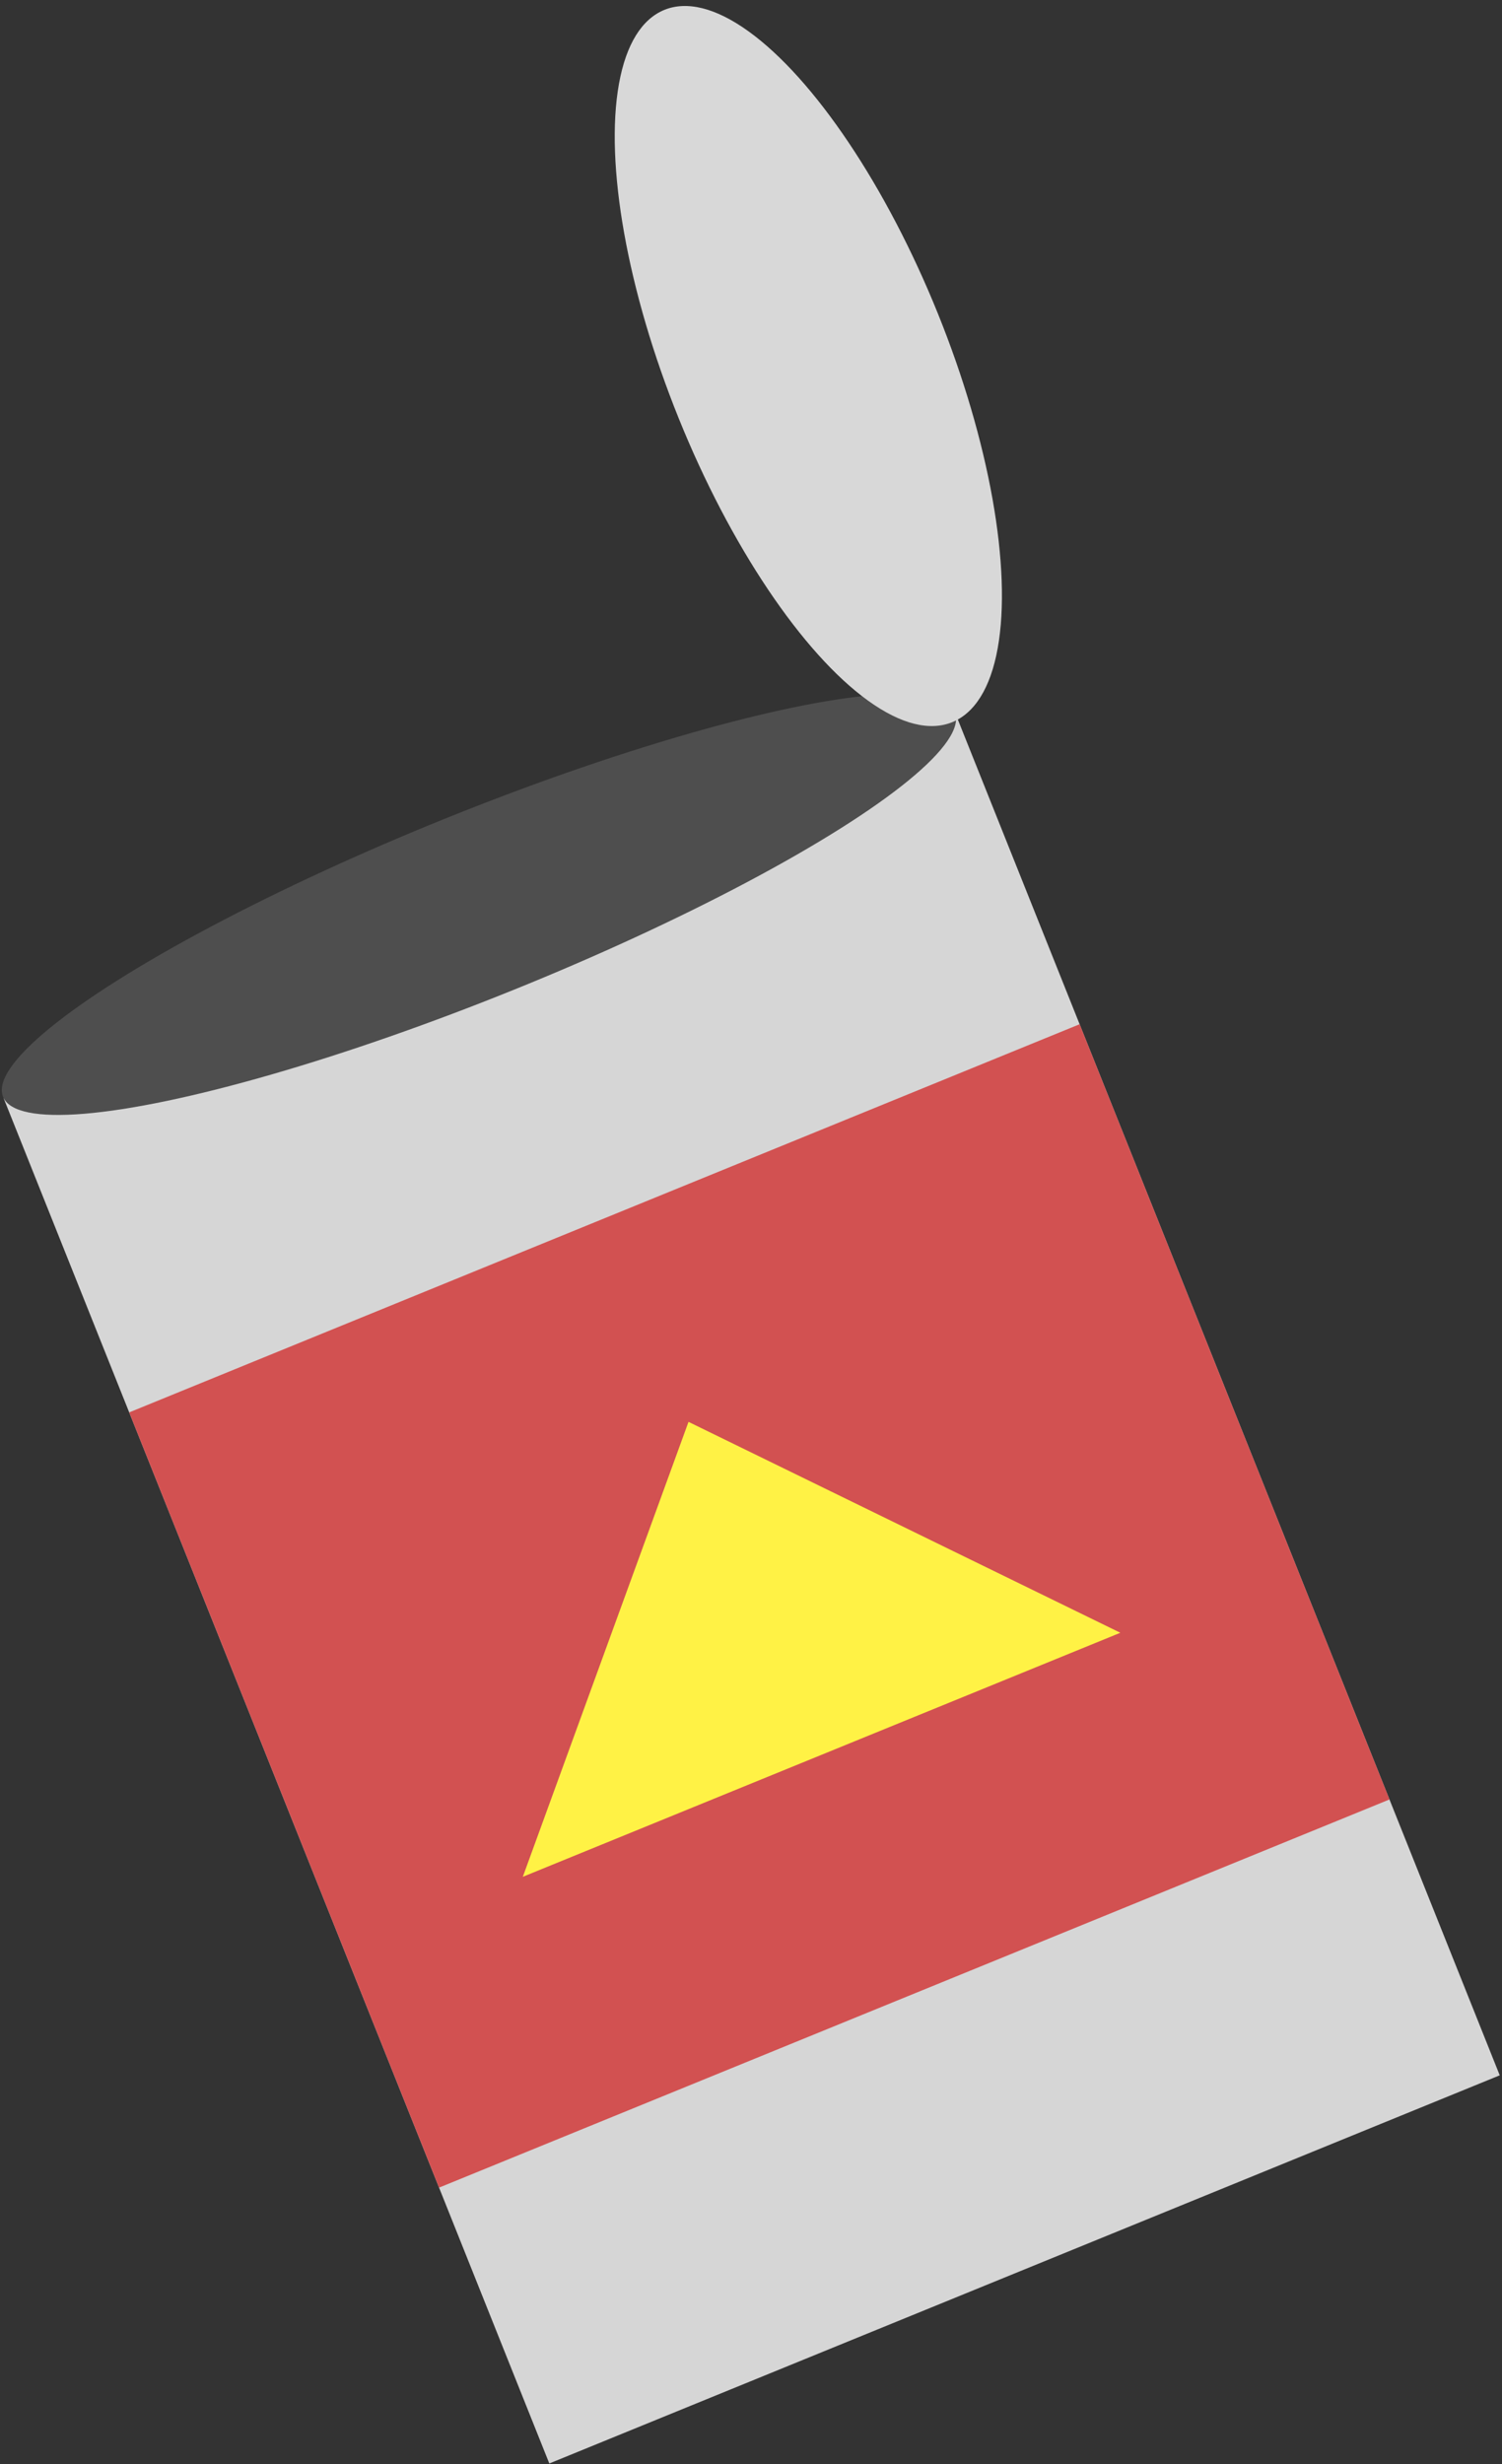 <?xml version="1.0" encoding="UTF-8"?>
<svg width="136px" height="223px" viewBox="0 0 136 223" version="1.1" xmlns="http://www.w3.org/2000/svg" xmlns:xlink="http://www.w3.org/1999/xlink">
    <rect x="0" y="0" width="136" height="223" fill="#333333" stroke="none"/>
    <!-- Generator: Sketch 52.3 (67297) - http://www.bohemiancoding.com/sketch -->
    <title>trash1</title>
    <desc>Created with Sketch.</desc>
    <g id="Page-1" stroke="none" stroke-width="1" fill="none" fill-rule="evenodd">
        <g id="trash1" transform="translate(67, 109.5) scale(-1, 1) translate(-67, -109.5) translate(-3, -4)">
            <polygon id="Rectangle" fill="#D6D6D6" transform="translate(68.933, 147.611) rotate(22) translate(-68.933, -147.611) " points="22.223 80.926 115.172 81.258 115.644 214.296 22.695 213.964"></polygon>
            <polygon id="Rectangle" fill="#D25151" transform="translate(68.245, 149.333) rotate(22) translate(-68.245, -149.333) " points="21.637 111.387 114.585 111.72 114.853 187.278 21.904 186.946"></polygon>
            <polygon id="Triangle" fill="#FFF245" transform="translate(68.668, 147.809) rotate(22) translate(-68.668, -147.809) " points="68.553 131.533 97.887 164.086 39.449 163.877"></polygon>
            <ellipse id="Oval" fill="#4E4E4E" transform="translate(93.633, 85.847) rotate(22) translate(-93.633, -85.847) " cx="93.633" cy="85.847" rx="46.475" ry="8.346"></ellipse>
            <ellipse id="Oval" fill="#D8D8D8" transform="translate(63.809, 37.124) rotate(22) translate(-63.809, -37.124) " cx="63.809" cy="37.124" rx="12.655" ry="34.766"></ellipse>
        </g>
    </g>
</svg>